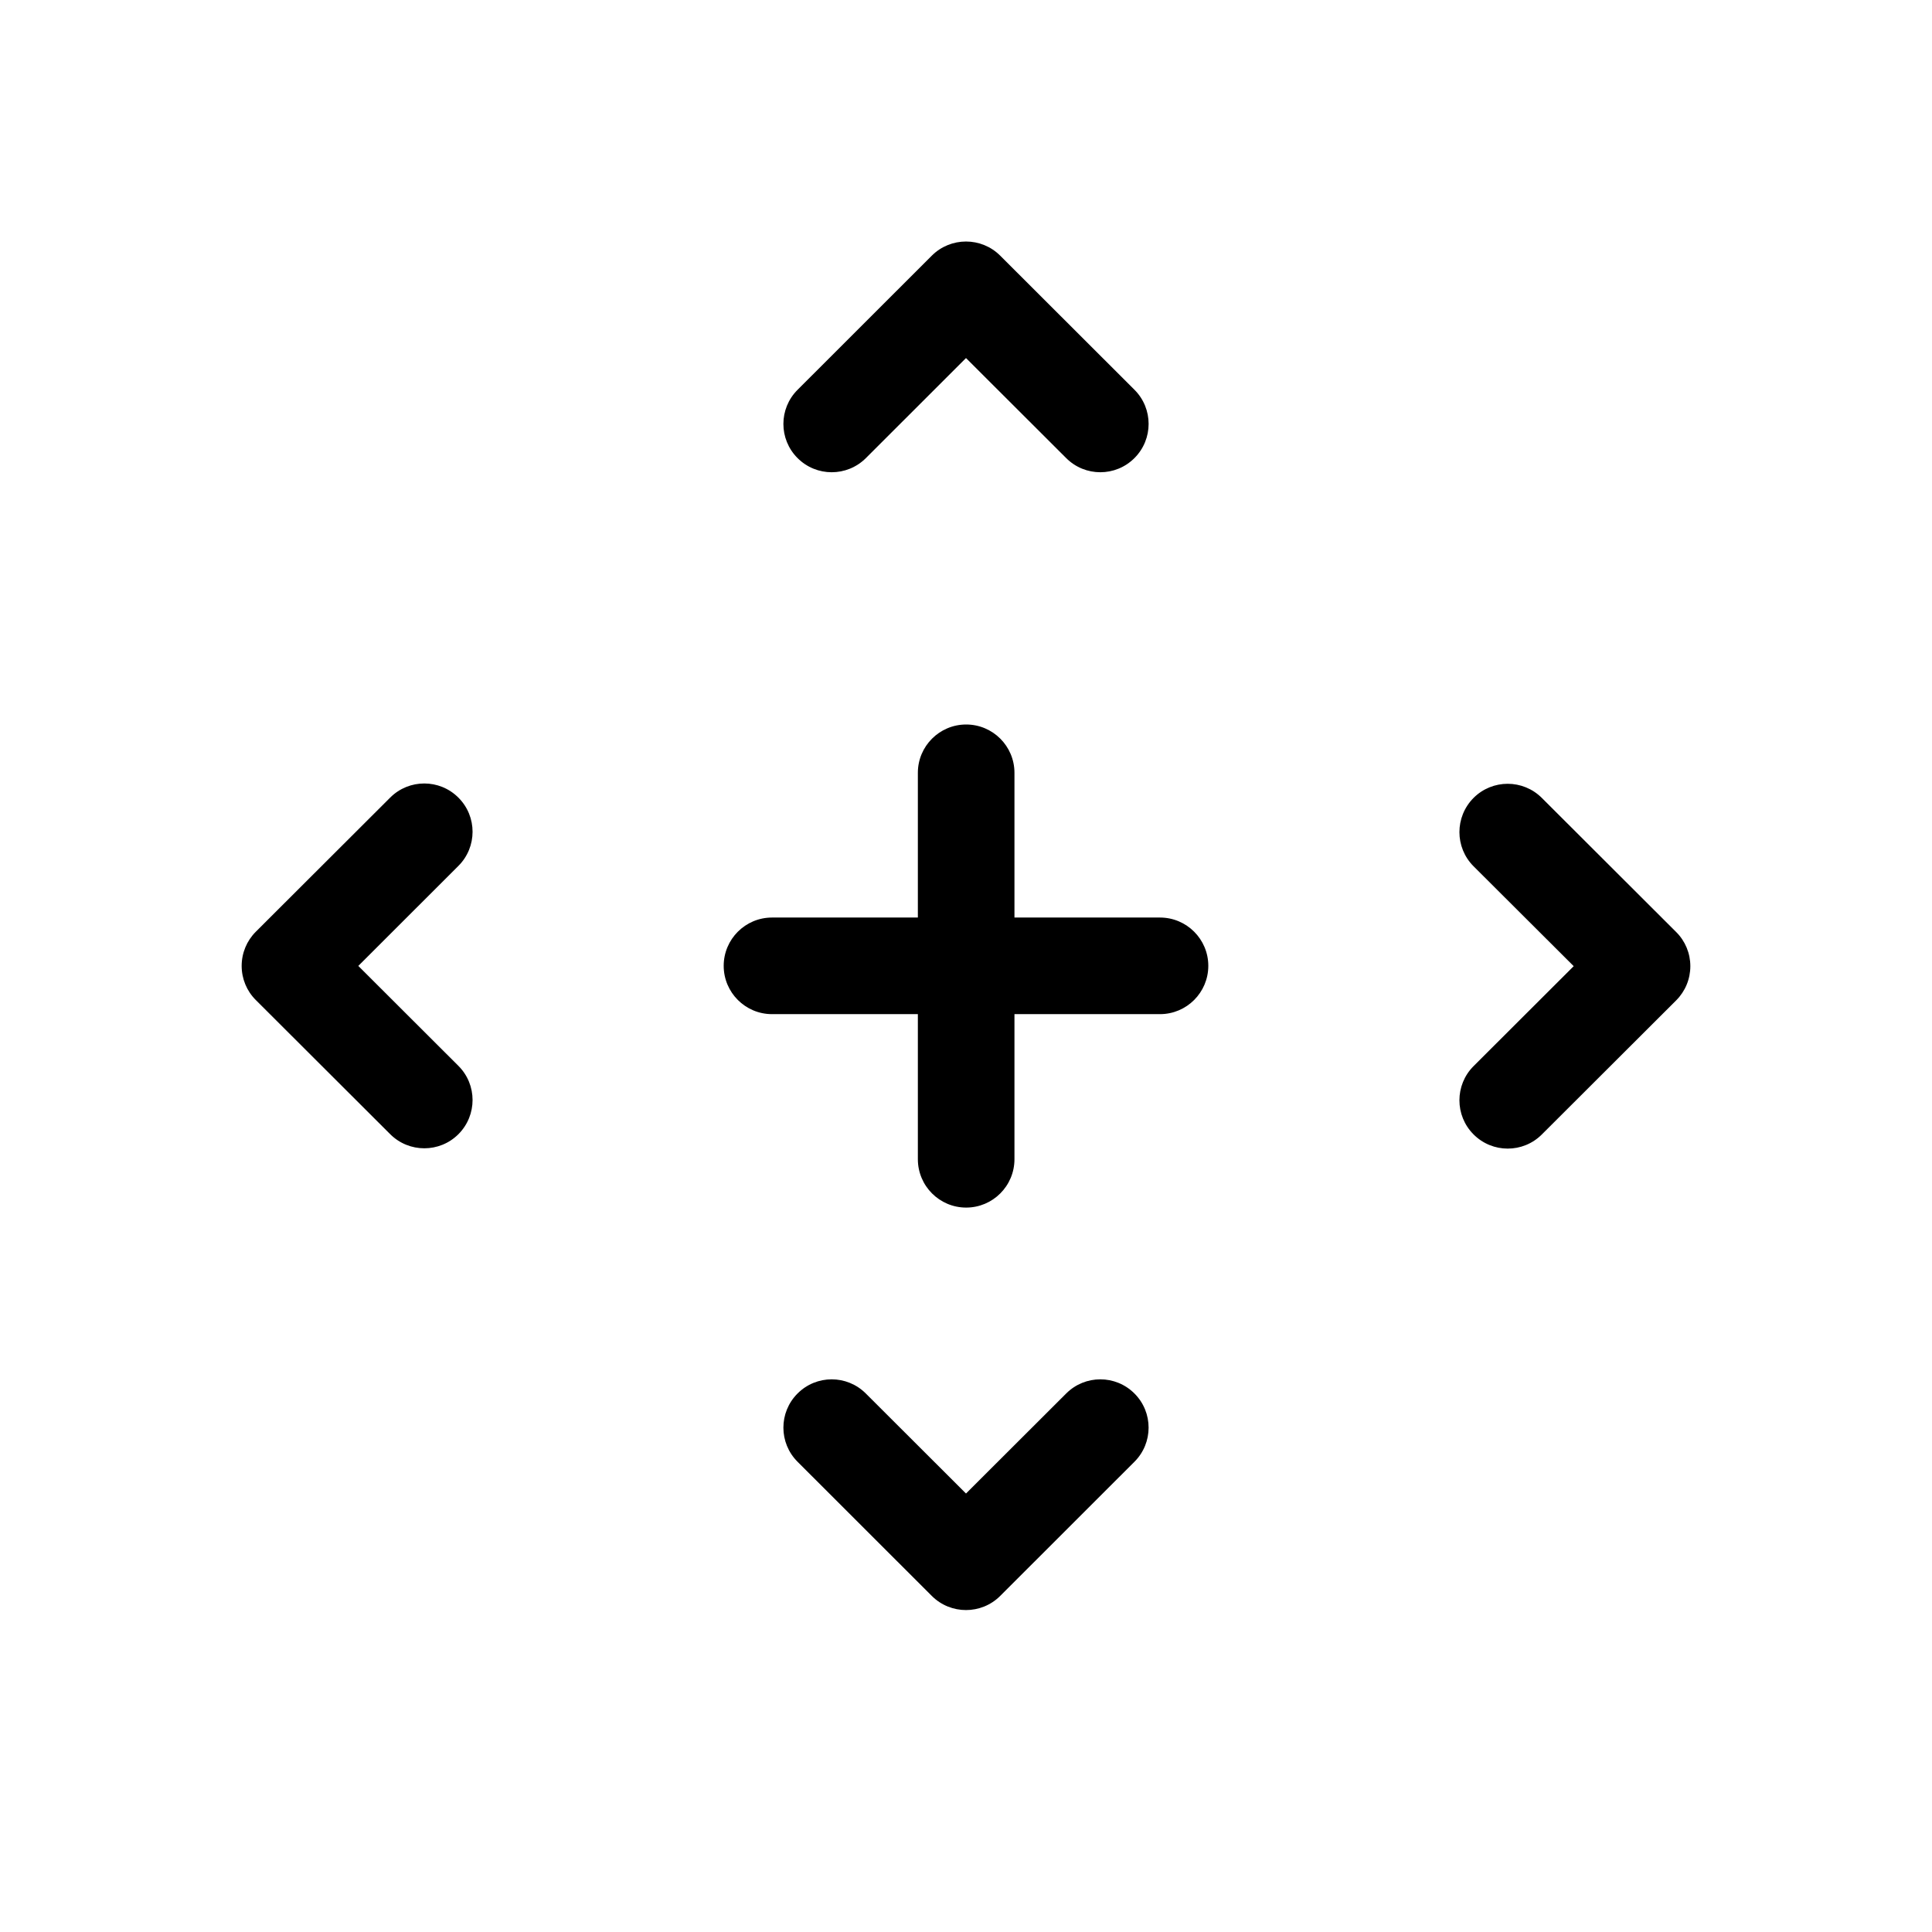 <svg width="24" height="24" viewBox="0 0 24 24" fill="none" xmlns="http://www.w3.org/2000/svg">
<path fill-rule="evenodd" clip-rule="evenodd" d="M13.245 5.691C13.479 5.925 13.859 5.925 14.093 5.69C14.327 5.456 14.327 5.076 14.093 4.842L12.424 3.175C12.19 2.942 11.81 2.942 11.576 3.175L9.908 4.842C9.673 5.076 9.673 5.456 9.907 5.69C10.141 5.925 10.521 5.925 10.756 5.691L12 4.448L13.245 5.691ZM5.694 10.757C5.929 10.523 5.929 10.143 5.695 9.909C5.461 9.674 5.081 9.674 4.847 9.908L3.178 11.574C3.065 11.687 3.002 11.839 3.002 11.999C3.002 12.158 3.065 12.311 3.178 12.423L4.847 14.089C5.081 14.323 5.461 14.323 5.695 14.089C5.929 13.854 5.929 13.474 5.694 13.24L4.451 11.999L5.694 10.757ZM18.305 13.244C18.071 13.478 18.071 13.858 18.305 14.092C18.539 14.327 18.919 14.327 19.153 14.093L20.822 12.427C20.935 12.314 20.998 12.162 20.998 12.002C20.998 11.843 20.935 11.69 20.822 11.578L19.153 9.912C18.919 9.678 18.539 9.678 18.305 9.912C18.071 10.147 18.071 10.527 18.305 10.761L19.549 12.002L18.305 13.244ZM9.907 17.311C10.141 17.076 10.521 17.076 10.755 17.31L12 18.553L13.245 17.31C13.479 17.076 13.859 17.076 14.093 17.311C14.327 17.545 14.327 17.925 14.092 18.159L12.424 19.826C12.19 20.059 11.81 20.059 11.576 19.826L9.908 18.159C9.673 17.925 9.673 17.545 9.907 17.311ZM12.002 9C12.333 9 12.602 9.269 12.602 9.6V11.398H14.41C14.741 11.398 15.01 11.667 15.01 11.998C15.01 12.329 14.741 12.598 14.41 12.598H12.602V14.4C12.602 14.732 12.333 15.001 12.002 15.001C11.671 15.001 11.402 14.732 11.402 14.4V12.598H9.59C9.259 12.598 8.99 12.329 8.99 11.998C8.99 11.667 9.259 11.398 9.59 11.398H11.402V9.6C11.402 9.269 11.671 9 12.002 9Z" fill="black"/>
</svg>
